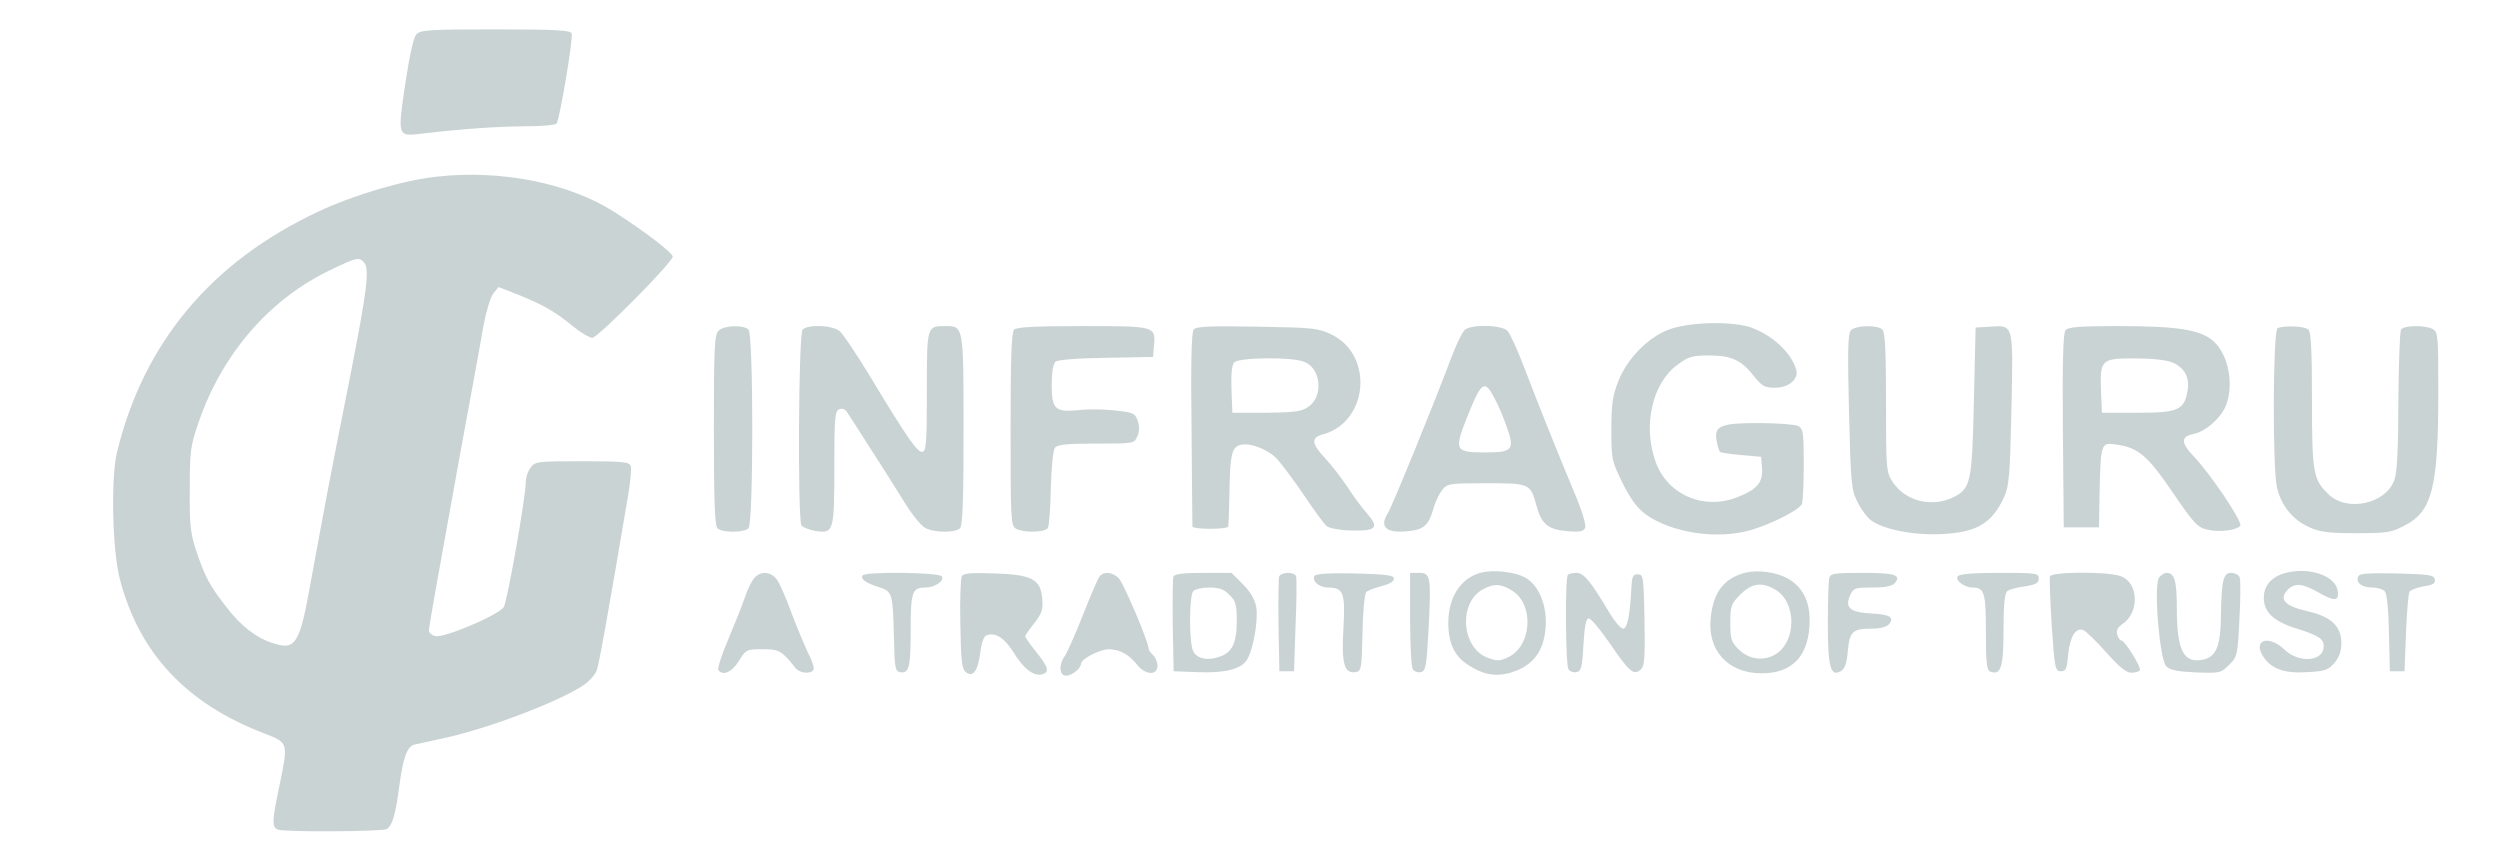 <svg xmlns="http://www.w3.org/2000/svg" version="1.0" width="851pt" height="293pt" viewBox="0 0 851 293" preserveAspectRatio="xMidYMid meet">
<g transform="translate(0,293) scale(0.1,-0.1)" fill="#cad3d4" stroke="none">
<path d="M1417 2813 c-10 -12 -23 -73 -38 -171 -26 -177 -26 -177 56 -167 136 16 250 24 347 25 60 0 110 4 113 10 11 18 57 292 51 306 -4 11 -51 14 -259 14 -229 0 -255 -2 -270 -17z" fill="#cad3d4"/>
<path d="M1490 2329 c-116 -12 -284 -62 -406 -119 -365 -171 -595 -446 -686 -820 -21 -90 -16 -337 11 -435 66 -250 226 -420 489 -521 85 -33 84 -30 52 -184 -24 -115 -25 -136 -4 -144 23 -9 357 -7 371 2 18 12 30 50 42 145 13 97 26 134 50 142 9 2 50 11 91 20 153 31 411 129 491 186 17 12 35 33 40 46 8 22 35 171 106 590 9 50 13 98 10 107 -5 14 -30 16 -166 16 -154 0 -160 -1 -175 -22 -9 -12 -16 -33 -16 -47 0 -51 -63 -407 -75 -427 -18 -28 -207 -108 -234 -99 -12 3 -21 12 -21 18 0 15 32 192 109 617 34 184 69 374 77 423 9 48 24 97 34 109 l17 21 69 -27 c84 -34 124 -57 186 -108 26 -21 55 -38 64 -38 19 0 274 257 274 277 0 12 -96 86 -198 151 -152 98 -385 145 -602 121z m-252 -291 c21 -21 13 -89 -47 -394 -66 -330 -86 -438 -132 -689 -39 -219 -52 -240 -131 -214 -58 19 -109 59 -160 126 -55 71 -70 99 -100 188 -20 60 -23 89 -22 210 0 130 2 146 31 230 80 232 242 418 448 516 89 43 96 44 113 27z" fill="#cad3d4"/>
<path d="M5680 1808 c-71 -27 -141 -99 -171 -175 -19 -48 -24 -77 -24 -164 0 -102 1 -107 38 -183 28 -56 50 -85 79 -107 88 -63 245 -87 359 -53 73 22 165 69 173 89 3 9 6 70 6 135 0 108 -2 120 -19 130 -11 5 -71 10 -135 10 -131 0 -153 -10 -142 -63 3 -17 8 -33 11 -35 3 -3 35 -8 73 -11 l67 -6 3 -40 c3 -48 -18 -72 -86 -98 -115 -45 -240 11 -278 126 -42 123 -8 265 77 326 36 27 50 31 106 31 76 0 110 -15 153 -70 27 -34 37 -40 71 -40 49 0 83 30 73 63 -18 58 -81 116 -153 142 -66 23 -212 19 -281 -7z" fill="#cad3d4"/>
<path d="M2446 1804 c-14 -13 -16 -58 -16 -338 0 -237 3 -325 12 -334 16 -16 90 -16 106 0 17 17 17 659 0 676 -17 17 -84 15 -102 -4z" fill="#cad3d4"/>
<path d="M2732 1808 c-14 -14 -17 -644 -4 -666 5 -7 25 -15 45 -19 65 -10 67 -5 67 214 0 172 2 194 17 200 10 4 21 0 27 -11 6 -9 43 -66 81 -126 39 -60 91 -143 117 -185 30 -47 57 -79 73 -85 36 -14 98 -13 113 2 9 9 12 97 12 334 0 357 0 354 -63 354 -62 0 -62 1 -62 -222 0 -173 -2 -203 -15 -206 -17 -3 -53 49 -179 258 -45 74 -91 143 -103 153 -24 20 -107 24 -126 5z" fill="#cad3d4"/>
<path d="M3452 1808 c-9 -9 -12 -98 -12 -340 0 -313 1 -328 19 -338 27 -14 98 -13 108 3 4 6 9 68 10 136 2 73 8 129 14 137 9 11 44 14 140 14 127 0 130 0 140 24 8 16 8 34 2 53 -9 26 -14 29 -79 36 -38 4 -92 5 -121 1 -81 -8 -93 3 -93 85 0 45 5 72 13 80 8 6 76 12 173 13 l159 3 3 38 c6 67 5 67 -242 67 -159 0 -225 -3 -234 -12z" fill="#cad3d4"/>
<path d="M4063 1808 c-7 -9 -10 -115 -7 -338 1 -179 3 -328 3 -332 1 -5 28 -8 61 -8 33 0 61 3 61 8 1 4 3 57 4 117 2 125 8 151 35 160 32 10 94 -13 127 -47 16 -18 58 -74 92 -124 33 -50 68 -97 77 -105 9 -7 45 -14 86 -15 84 -2 94 10 49 61 -17 19 -46 59 -64 87 -19 29 -53 73 -76 98 -47 50 -49 70 -9 81 155 41 176 269 31 340 -45 22 -62 24 -253 27 -164 3 -208 1 -217 -10z m375 -109 c59 -21 69 -119 14 -155 -22 -15 -48 -18 -142 -19 l-115 0 -3 78 c-2 50 1 84 9 93 14 17 190 20 237 3z" fill="#cad3d4"/>
<path d="M4987 1808 c-9 -7 -29 -49 -46 -93 -53 -143 -202 -509 -217 -532 -31 -49 -3 -71 79 -60 46 6 62 23 77 78 6 21 19 48 29 61 18 22 25 23 151 23 147 0 150 -1 170 -76 17 -63 39 -81 103 -87 46 -4 58 -1 63 12 4 10 -13 64 -41 129 -56 134 -112 274 -167 417 -22 58 -47 113 -56 123 -18 21 -119 24 -145 5z m104 -241 c12 -22 30 -66 40 -96 25 -72 17 -81 -76 -81 -103 0 -106 7 -60 122 49 123 59 129 96 55z" fill="#cad3d4"/>
<path d="M6300 1805 c-10 -12 -11 -73 -6 -278 6 -243 8 -265 29 -306 12 -25 33 -53 47 -63 44 -31 146 -51 240 -46 120 6 171 37 212 126 17 38 20 74 25 301 6 293 8 284 -74 279 l-48 -3 -6 -250 c-6 -279 -10 -299 -73 -329 -72 -34 -161 -11 -203 53 -22 33 -23 41 -23 270 0 171 -3 240 -12 249 -17 17 -93 15 -108 -3z" fill="#cad3d4"/>
<path d="M7031 1806 c-8 -9 -11 -108 -9 -342 l3 -329 60 0 60 0 2 120 c4 166 5 169 54 162 77 -10 108 -36 194 -162 72 -106 86 -121 119 -128 40 -10 102 -2 112 14 8 13 -103 178 -159 236 -44 46 -44 67 1 76 39 8 91 53 108 94 30 71 10 177 -42 222 -44 39 -122 51 -326 51 -128 0 -168 -3 -177 -14z m364 -110 c42 -18 60 -52 51 -99 -12 -63 -32 -72 -170 -72 l-121 0 -3 72 c-4 109 0 113 114 113 60 0 107 -5 129 -14z" fill="#cad3d4"/>
<path d="M7753 1813 c-16 -6 -18 -475 -2 -543 14 -60 52 -108 108 -134 38 -17 65 -21 161 -21 104 0 120 2 165 26 95 48 115 130 115 459 0 187 -1 200 -19 210 -27 14 -98 13 -108 -2 -4 -7 -8 -116 -9 -243 0 -155 -4 -242 -13 -267 -27 -82 -159 -112 -223 -52 -54 51 -58 72 -58 322 0 164 -3 231 -12 240 -12 12 -81 15 -105 5z" fill="#cad3d4"/>
<path d="M5042 981 c-69 -18 -112 -83 -112 -171 0 -69 21 -114 67 -143 49 -33 92 -41 141 -28 82 23 121 76 124 168 2 71 -28 135 -72 158 -37 19 -105 26 -148 16z m109 -64 c72 -49 62 -187 -17 -224 -29 -14 -37 -14 -70 -2 -90 34 -100 188 -16 233 38 21 64 19 103 -7z" fill="#cad3d4"/>
<path d="M5943 981 c-75 -19 -111 -66 -120 -156 -11 -109 59 -186 171 -187 109 -1 166 61 166 182 0 65 -25 113 -75 141 -37 21 -100 30 -142 20z m103 -60 c61 -37 70 -148 17 -203 -39 -40 -103 -40 -144 1 -26 26 -29 36 -29 91 0 57 3 65 34 96 40 40 75 44 122 15z" fill="#cad3d4"/>
<path d="M7781 980 c-48 -12 -75 -43 -75 -85 0 -49 34 -81 113 -105 73 -23 91 -35 91 -60 0 -52 -85 -59 -134 -11 -53 51 -109 33 -72 -24 28 -42 71 -58 149 -53 61 3 72 7 93 31 17 20 24 40 24 68 0 58 -36 91 -118 109 -73 17 -95 39 -66 71 23 25 50 24 103 -6 57 -33 73 -32 69 2 -6 52 -95 84 -177 63z" fill="#cad3d4"/>
<path d="M2568 963 c-9 -10 -23 -39 -32 -65 -8 -25 -34 -89 -56 -142 -23 -53 -38 -101 -35 -106 14 -22 46 -9 70 30 24 39 27 40 81 40 56 0 64 -4 112 -64 17 -21 62 -21 62 -1 0 9 -9 33 -20 54 -10 21 -35 80 -54 130 -18 50 -41 103 -50 116 -19 29 -56 33 -78 8z" fill="#cad3d4"/>
<path d="M2936 971 c-8 -12 12 -26 57 -40 45 -15 46 -20 50 -171 2 -103 4 -115 21 -118 30 -6 36 16 36 143 0 130 5 145 50 145 32 0 66 23 56 38 -9 14 -262 17 -270 3z" fill="#cad3d4"/>
<path d="M3274 969 c-4 -7 -7 -81 -5 -164 2 -126 5 -152 19 -163 24 -19 41 4 49 67 3 30 12 55 20 58 30 12 62 -8 92 -56 35 -58 71 -85 100 -76 25 8 19 26 -26 81 -18 23 -33 44 -33 48 0 4 14 24 31 45 25 32 30 46 27 81 -5 68 -34 84 -162 88 -78 3 -105 1 -112 -9z" fill="#cad3d4"/>
<path d="M3743 968 c-6 -7 -31 -67 -57 -132 -26 -66 -54 -129 -62 -140 -21 -30 -18 -66 5 -66 20 0 51 25 51 41 0 16 64 49 95 49 37 -1 67 -17 95 -52 28 -36 70 -39 70 -4 0 13 -7 29 -15 36 -8 7 -15 17 -15 22 0 22 -85 223 -102 240 -21 21 -51 24 -65 6z" fill="#cad3d4"/>
<path d="M3994 967 c-2 -7 -3 -82 -2 -167 l3 -155 80 -3 c93 -4 149 10 169 41 22 34 40 137 32 182 -5 26 -21 52 -46 77 l-38 38 -96 0 c-70 0 -98 -4 -102 -13z m191 -62 c21 -20 25 -33 25 -87 0 -78 -16 -110 -60 -124 -45 -15 -83 -4 -91 27 -12 43 -10 184 3 197 7 7 32 12 55 12 33 0 50 -6 68 -25z" fill="#cad3d4"/>
<path d="M4354 967 c-2 -7 -3 -82 -2 -167 l3 -155 25 0 25 0 5 155 c4 85 4 161 2 168 -5 16 -51 16 -58 -1z" fill="#cad3d4"/>
<path d="M4475 970 c-11 -17 15 -40 46 -40 52 0 59 -19 52 -138 -7 -121 3 -155 40 -150 21 3 22 8 25 133 1 71 7 134 13 140 5 5 29 14 52 20 26 6 42 16 42 25 0 12 -23 15 -132 18 -86 2 -134 -1 -138 -8z" fill="#cad3d4"/>
<path d="M4800 823 c0 -87 4 -164 9 -171 5 -8 17 -12 27 -10 17 3 20 18 27 148 9 177 7 190 -33 190 l-30 0 0 -157z" fill="#cad3d4"/>
<path d="M5337 973 c-10 -9 -8 -306 2 -321 5 -8 17 -12 27 -10 16 3 20 15 24 93 4 65 9 90 18 90 8 0 39 -38 71 -84 66 -97 82 -111 105 -91 14 11 16 35 14 169 -3 148 -4 156 -23 156 -17 0 -20 -7 -22 -50 -5 -93 -14 -135 -28 -135 -8 0 -29 25 -47 55 -63 106 -87 135 -111 135 -13 0 -27 -3 -30 -7z" fill="#cad3d4"/>
<path d="M6227 963 c-3 -10 -5 -79 -5 -155 0 -149 9 -184 45 -162 13 8 20 28 23 68 6 66 16 76 81 76 30 0 51 6 59 15 20 24 2 34 -64 37 -69 4 -87 20 -68 62 11 24 16 26 76 26 43 0 67 5 76 15 23 28 0 35 -110 35 -95 0 -109 -2 -113 -17z" fill="#cad3d4"/>
<path d="M6664 968 c-9 -14 23 -38 51 -38 40 0 45 -18 45 -152 0 -106 3 -130 15 -134 36 -14 45 14 45 141 0 86 4 126 13 133 6 5 33 13 60 16 37 6 47 11 47 27 0 18 -8 19 -134 19 -91 0 -137 -4 -142 -12z" fill="#cad3d4"/>
<path d="M6978 968 c-2 -7 1 -83 6 -168 10 -145 12 -155 31 -155 17 0 21 8 25 57 6 61 26 93 52 83 9 -4 44 -38 78 -76 43 -49 68 -69 85 -69 13 0 26 4 29 8 6 10 -51 102 -63 102 -5 0 -11 9 -14 20 -4 14 2 25 18 36 59 39 55 142 -7 163 -45 16 -235 15 -240 -1z" fill="#cad3d4"/>
<path d="M7350 965 c-20 -24 1 -280 24 -303 12 -13 39 -18 101 -21 82 -3 85 -2 113 26 28 27 29 33 35 154 4 70 4 134 1 143 -3 9 -16 16 -29 16 -27 0 -33 -24 -35 -149 -1 -99 -16 -136 -59 -146 -68 -15 -91 30 -91 174 0 95 -8 121 -36 121 -6 0 -17 -7 -24 -15z" fill="#cad3d4"/>
<path d="M8027 967 c-8 -21 13 -37 49 -37 17 0 36 -6 42 -13 7 -8 13 -68 14 -143 l3 -129 25 0 25 0 5 130 c3 72 8 135 12 141 4 6 26 14 48 18 32 5 41 10 38 24 -3 15 -19 17 -129 20 -102 2 -128 0 -132 -11z" fill="#cad3d4"/>
</g>
</svg>
